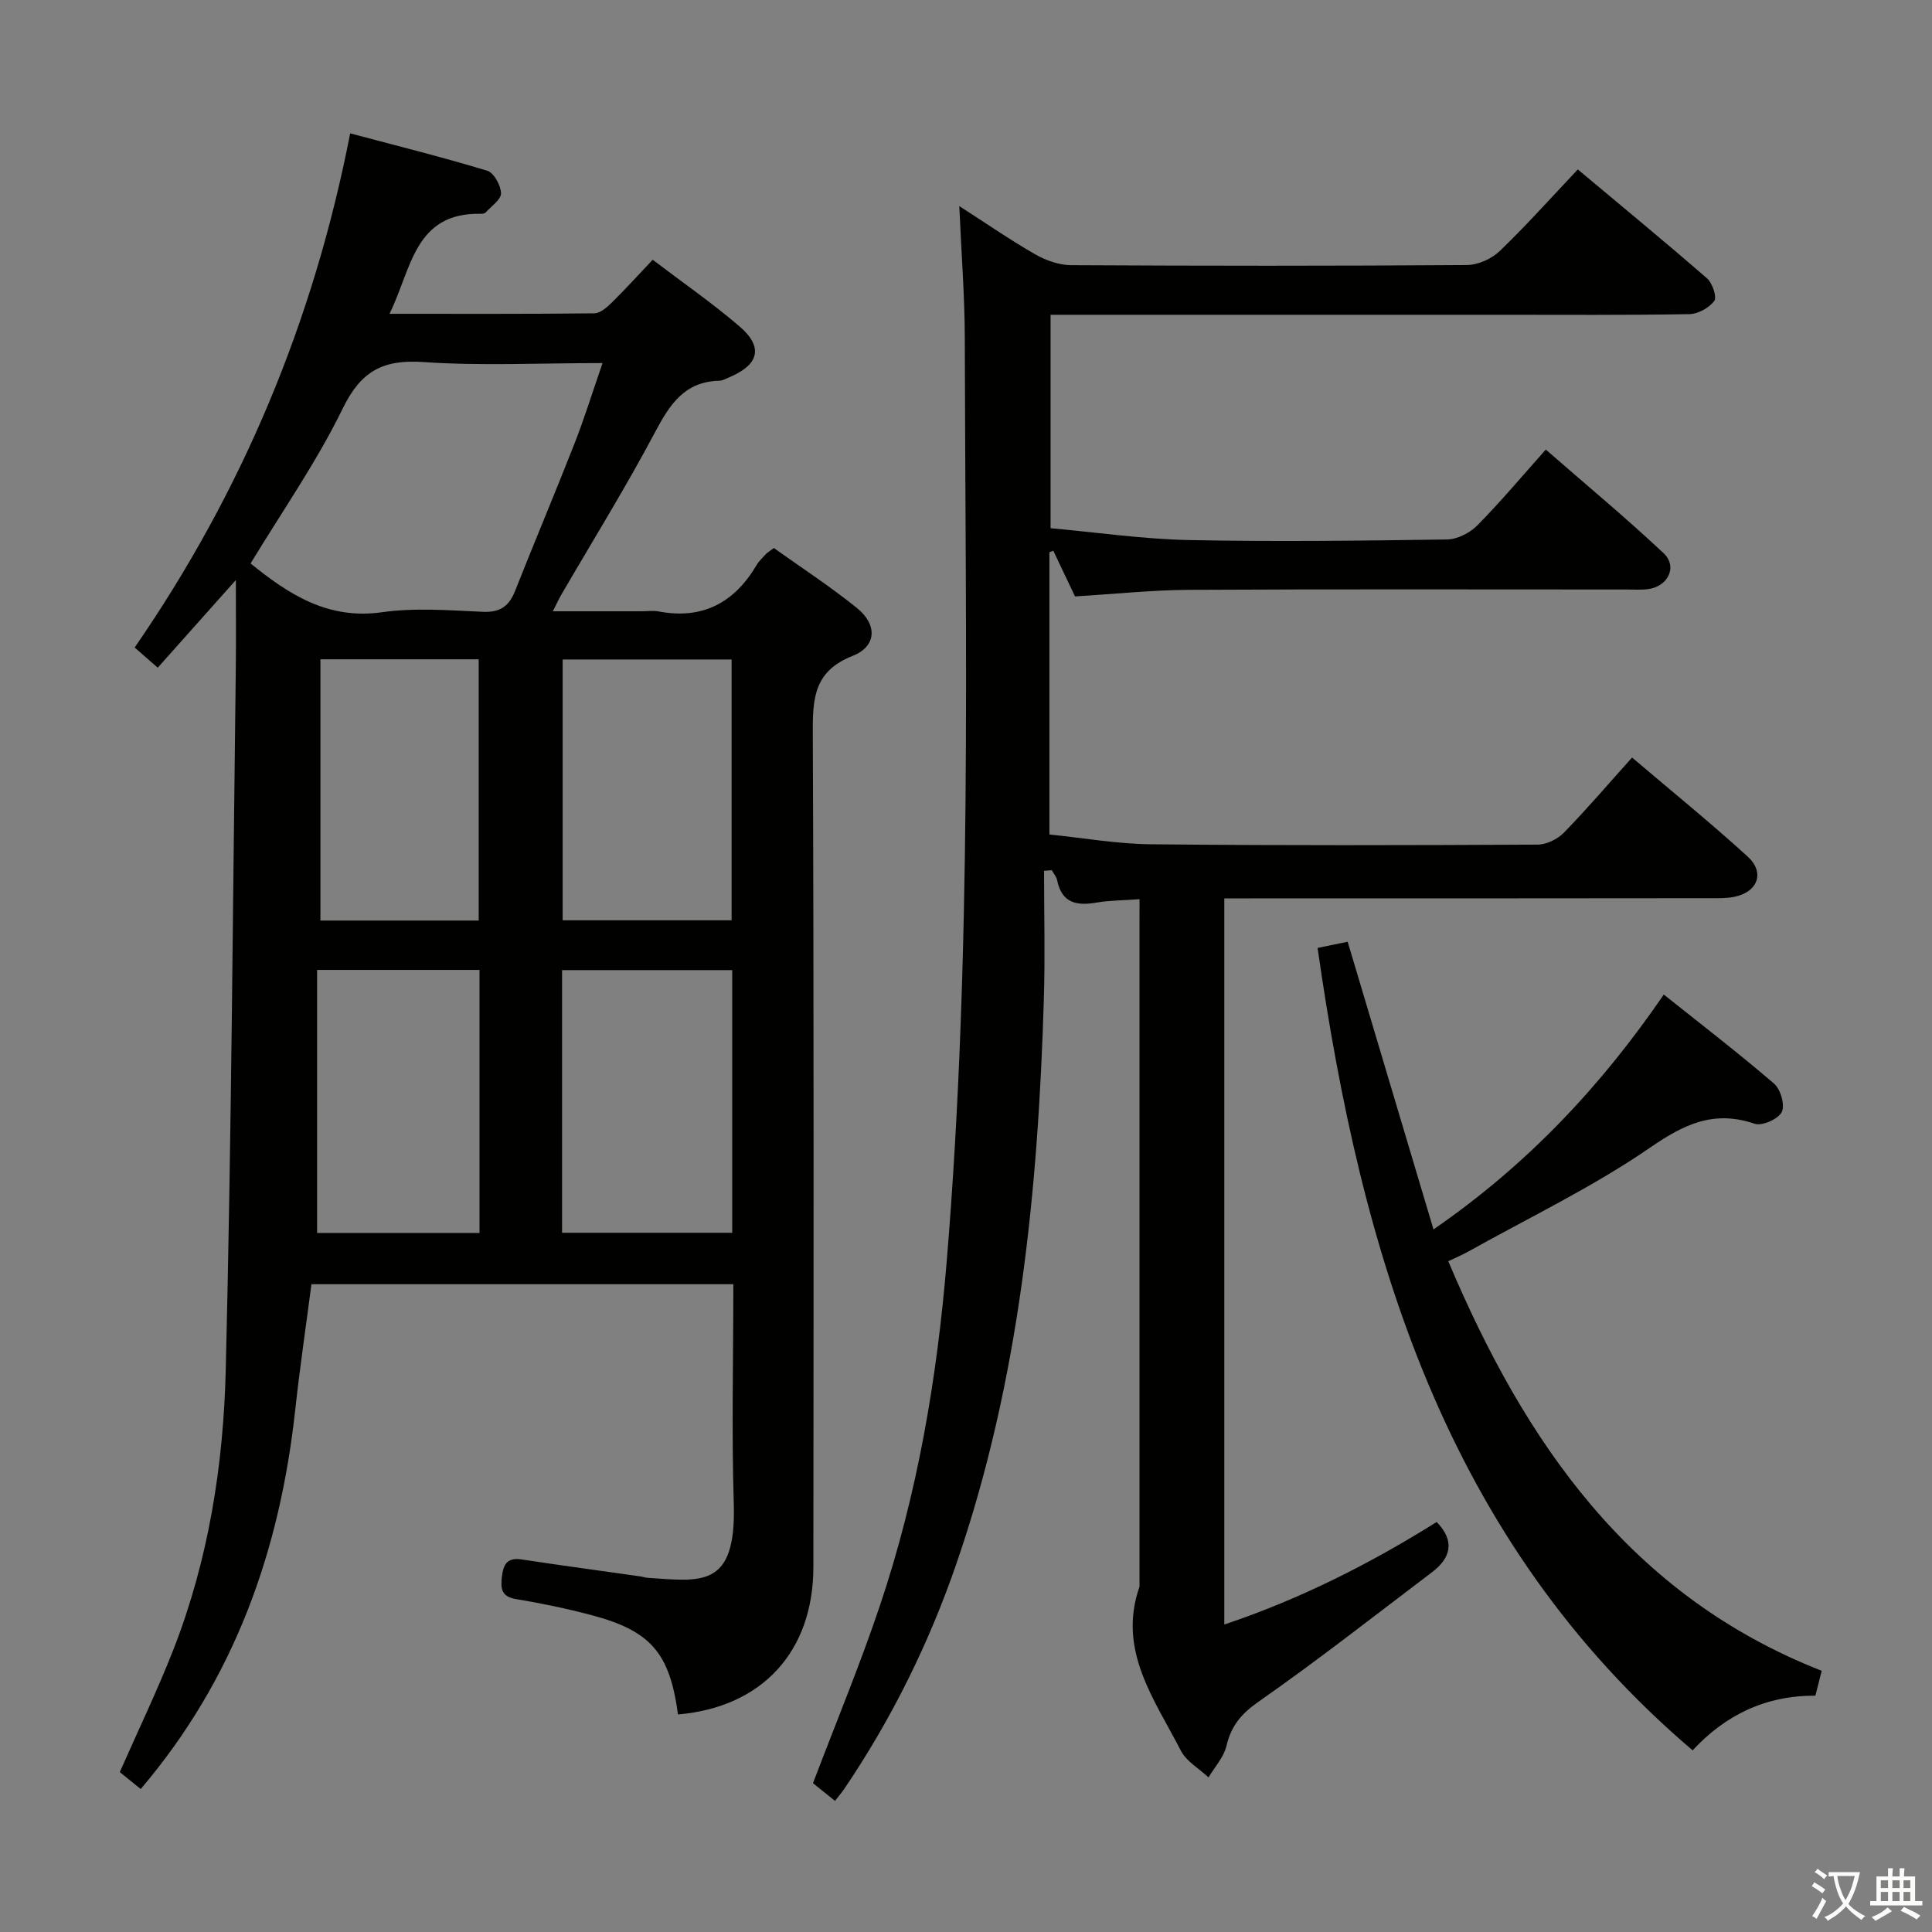 <svg enable-background="new 0 0 400 400" viewBox="0 0 400 400" xmlns="http://www.w3.org/2000/svg"><rect x="0" y="0" width="400" height="400" fill="#808080" stroke="none"/><path d="m377.9 391.2c-.2.3-.4.5-.6.8-.7-.6-1.4-1-2.2-1.5.2-.3.4-.5.5-.8.6.4 1.4.8 2.3 1.5zm-1.8 6.1c-.2-.2-.5-.4-.9-.6.4-.6.8-1.2 1.2-1.9s.7-1.3.9-1.9c.3.3.5.5.8.7-.7 1.3-1.4 2.6-2 3.7zm2.2-9c-.3.3-.5.5-.6.8-.6-.6-1.3-1.1-2-1.5.3-.3.5-.5.6-.7.6.5 1.3.9 2 1.4zm.3.2v-.9h2 4.5c-.3 1.3-.6 2.5-1 3.6s-.9 2.1-1.4 3c.4.5 1 1 1.6 1.4s1.2.8 1.9 1.1c-.3.2-.5.4-.8.8-.4-.3-1-.7-1.6-1.2s-1.2-1.1-1.6-1.6c-.5.6-1.1 1.1-1.7 1.6s-1.4.9-2.1 1.4c-.1-.3-.3-.5-.7-.8.6-.2 1.2-.5 1.9-1s1.4-1.1 2-1.8c-.5-.8-.9-1.6-1.2-2.5s-.6-2-.8-3.2c-.4.1-.7.1-1 .1zm2.5 2.7c.3 1 .7 1.7 1 2.2.3-.5.6-1.1 1-2s.6-1.9.9-3h-3.2-.4c.1.9.3 1.8.7 2.8z" fill="#fbfcfa"/><path d="m396.5 388.5v1.5 3.6h1.5v.9c-.4 0-1 0-1.7 0h-7.9c-.5 0-.9 0-1.2 0v-.9h1.3v-3.5c0-.7 0-1.2 0-1.6h2.4c0-.8 0-1.4 0-1.7h1c0 .3-.1.8-.1 1.7h1.5c0-.8 0-1.4 0-1.7h1c0 .3-.1.9-.1 1.7zm-8.2 9.2c-.2-.3-.5-.5-.8-.8.8-.3 1.4-.6 1.9-.9s1-.7 1.4-1.1c.3.3.6.5.9.8-1.6 1-2.8 1.6-3.4 2zm2.6-6.8v-1.6h-1.5v1.6zm0 2.7v-1.9h-1.5v1.9zm2.4-2.7v-1.6h-1.5v1.6zm0 2.7v-1.9h-1.5v1.9zm.2 2 .7-.8c.4.2.9.5 1.6.8s1.3.7 1.8 1c-.3.3-.5.5-.8.8-.4-.3-1.5-1-3.3-1.8zm2-4.7v-1.6h-1.4v1.6zm0 2.7v-1.9h-1.4v1.9z" fill="#fbfcfa"/><g fill="#010100"><path d="m140.37 354.96c-1.71-12.76-5.64-17.32-17.96-20.58-5.13-1.36-10.35-2.44-15.59-3.31-3.05-.51-3.19-2.2-2.91-4.61.29-2.5 1.05-4.05 4.05-3.6 8.2 1.25 16.43 2.35 24.65 3.52.49.07.97.26 1.47.29 11.03.72 18.38 2.29 17.84-15.34-.46-14.98-.09-29.98-.09-45.45-29.13 0-57.99 0-87.35 0-1.12 8.61-2.4 17.27-3.35 25.96-3.17 29.08-12.48 55.63-32 78.56-1.44-1.16-2.94-2.38-4.33-3.51 3.78-8.58 7.74-16.79 11.06-25.26 7.3-18.62 10.4-38.25 10.88-58.02 1.19-48.44 1.46-96.9 2.08-145.35.07-5.59.01-11.17.01-18.17-6.03 6.77-11.05 12.4-16.17 18.15-1.66-1.45-3.03-2.65-4.78-4.18 22.19-32.16 37.02-67.43 44.62-106.45 9.67 2.57 19.1 4.92 28.39 7.74 1.37.42 2.81 3.05 2.84 4.68.02 1.31-2.03 2.67-3.2 3.97-.19.21-.63.27-.95.26-13.85-.3-14.36 11.48-18.94 20.71 14.57 0 28.49.06 42.41-.1 1.22-.01 2.6-1.23 3.6-2.21 2.82-2.77 5.48-5.71 8.48-8.88 6.16 4.68 12.31 8.94 17.96 13.78 4.95 4.24 4.1 7.86-1.87 10.45-.76.33-1.55.79-2.34.82-7.16.19-10.21 4.9-13.25 10.63-6.07 11.45-12.91 22.48-19.43 33.69-.48.82-.87 1.7-1.74 3.41h18.4c1.17 0 2.37-.18 3.49.03 9.11 1.73 15.68-1.8 20.29-9.59.5-.85 1.25-1.55 1.93-2.28.33-.35.77-.59 1.65-1.26 5.68 4.06 11.67 7.95 17.2 12.42 4.27 3.45 4.1 7.95-.9 9.92-7.84 3.09-8.27 8.53-8.24 15.67.24 57.66.16 115.32.12 172.99-.02 17.5-10.62 29.01-28.03 30.5zm-15.62-279.79c-13.17 0-25.17.61-37.07-.21-8.36-.58-12.94 1.84-16.72 9.61-5.42 11.12-12.6 21.39-19.08 32.09 7.82 6.32 15.92 11.69 27.17 10.1 6.85-.97 13.95-.4 20.92-.09 3.61.16 5.44-1.19 6.69-4.37 4.02-10.17 8.28-20.25 12.27-30.43 2.04-5.19 3.69-10.54 5.82-16.7zm26.85 180.06c0-18.27 0-36.19 0-54.38-11.91 0-23.59 0-35.23 0v54.38zm-.13-64.69c0-18.4 0-36.15 0-54-11.91 0-23.47 0-34.98 0v54zm-52.19 10.27c-11.29 0-22.15 0-33.63 0v54.46h33.63c0-18.21 0-36.1 0-54.46zm-.17-10.22c0-18.21 0-36.18 0-54.09-11.23 0-21.97 0-32.77 0v54.09z"/><path d="m235.93 186.17c-3.37.25-6.18.23-8.91.7-4.12.72-7.2.09-8.15-4.63-.15-.73-.72-1.38-1.1-2.07-.54.04-1.07.08-1.61.12 0 8.85.23 17.7-.04 26.54-1.19 39.64-5.04 78.91-18.04 116.72-5.7 16.58-13.4 32.2-23.23 46.74-.54.8-1.18 1.54-1.97 2.57-1.69-1.36-3.2-2.58-4.56-3.67 4.72-12.43 9.74-24.51 13.9-36.89 7.75-23.08 11.78-46.91 13.79-71.17 5.28-63.66 3.86-127.44 3.74-191.2-.02-8.62-.7-17.25-1.14-27.26 5.88 3.78 10.7 7.12 15.78 10.02 2.18 1.24 4.88 2.19 7.35 2.21 27.33.15 54.66.17 81.99-.03 2.3-.02 5.11-1.29 6.79-2.91 5.51-5.3 10.61-11.02 16.15-16.88 9.01 7.54 17.98 14.93 26.75 22.55 1.12.97 2.09 3.89 1.5 4.68-1.08 1.44-3.37 2.7-5.18 2.73-13.16.23-26.33.13-39.49.13-29 0-57.99 0-86.99 0-1.8 0-3.6 0-5.75 0v44.19c9.5.85 19.03 2.25 28.58 2.45 17.82.37 35.66.14 53.49-.12 2.13-.03 4.72-1.34 6.25-2.88 4.78-4.83 9.16-10.07 14.21-15.73 8.28 7.23 16.56 14.1 24.39 21.45 2.97 2.79.9 6.95-3.28 7.45-1.48.18-3 .07-4.5.07-30.16 0-60.33-.09-90.49.07-7.63.04-15.25.86-23.59 1.36-1.33-2.81-2.91-6.13-4.49-9.45-.27.1-.54.19-.81.29v58.45c6.98.71 14.02 1.96 21.07 2.03 26.66.27 53.33.2 79.99.07 1.84-.01 4.12-1.11 5.43-2.45 4.76-4.87 9.19-10.07 14.14-15.58 8.08 6.87 16.21 13.46 23.92 20.49 3.64 3.31 2.12 7.35-2.71 8.34-1.61.33-3.31.29-4.96.29-31.65.04-63.31.04-94.98.04-1.8 0-3.59 0-5.69 0v150.34c15.78-5.29 30.2-12.61 43.97-21.23 3.86 4 2.93 7.46-1.03 10.45-11.91 9.02-23.68 18.25-35.92 26.81-3.57 2.5-5.61 5-6.58 9.12-.55 2.33-2.43 4.34-3.71 6.5-1.94-1.82-4.57-3.29-5.72-5.52-5.45-10.62-13.18-20.78-8.57-33.96 0-45.49 0-90.99 0-136.48.01-1.77.01-3.56.01-5.86z"/><path d="m272.79 196.26c2.46-.51 4.37-.9 6.23-1.28 5.89 19.75 11.71 39.24 17.77 59.56 19.51-13.46 34.69-29.67 47.68-48.63 7.72 6.16 15.46 12.11 22.85 18.46 1.35 1.16 2.28 4.48 1.57 5.87-.74 1.46-4.08 2.94-5.61 2.42-8.45-2.87-14.58.07-21.69 4.97-11.84 8.15-24.97 14.43-37.56 21.47-1.26.71-2.61 1.26-4.18 2.02 15.85 37.52 37.58 69.2 77.31 84.8-.5 1.98-.88 3.5-1.3 5.15-10.3-.04-18.59 3.96-25.42 11.32-51.24-43.62-68.57-102.7-77.65-166.13z"/></g></svg>